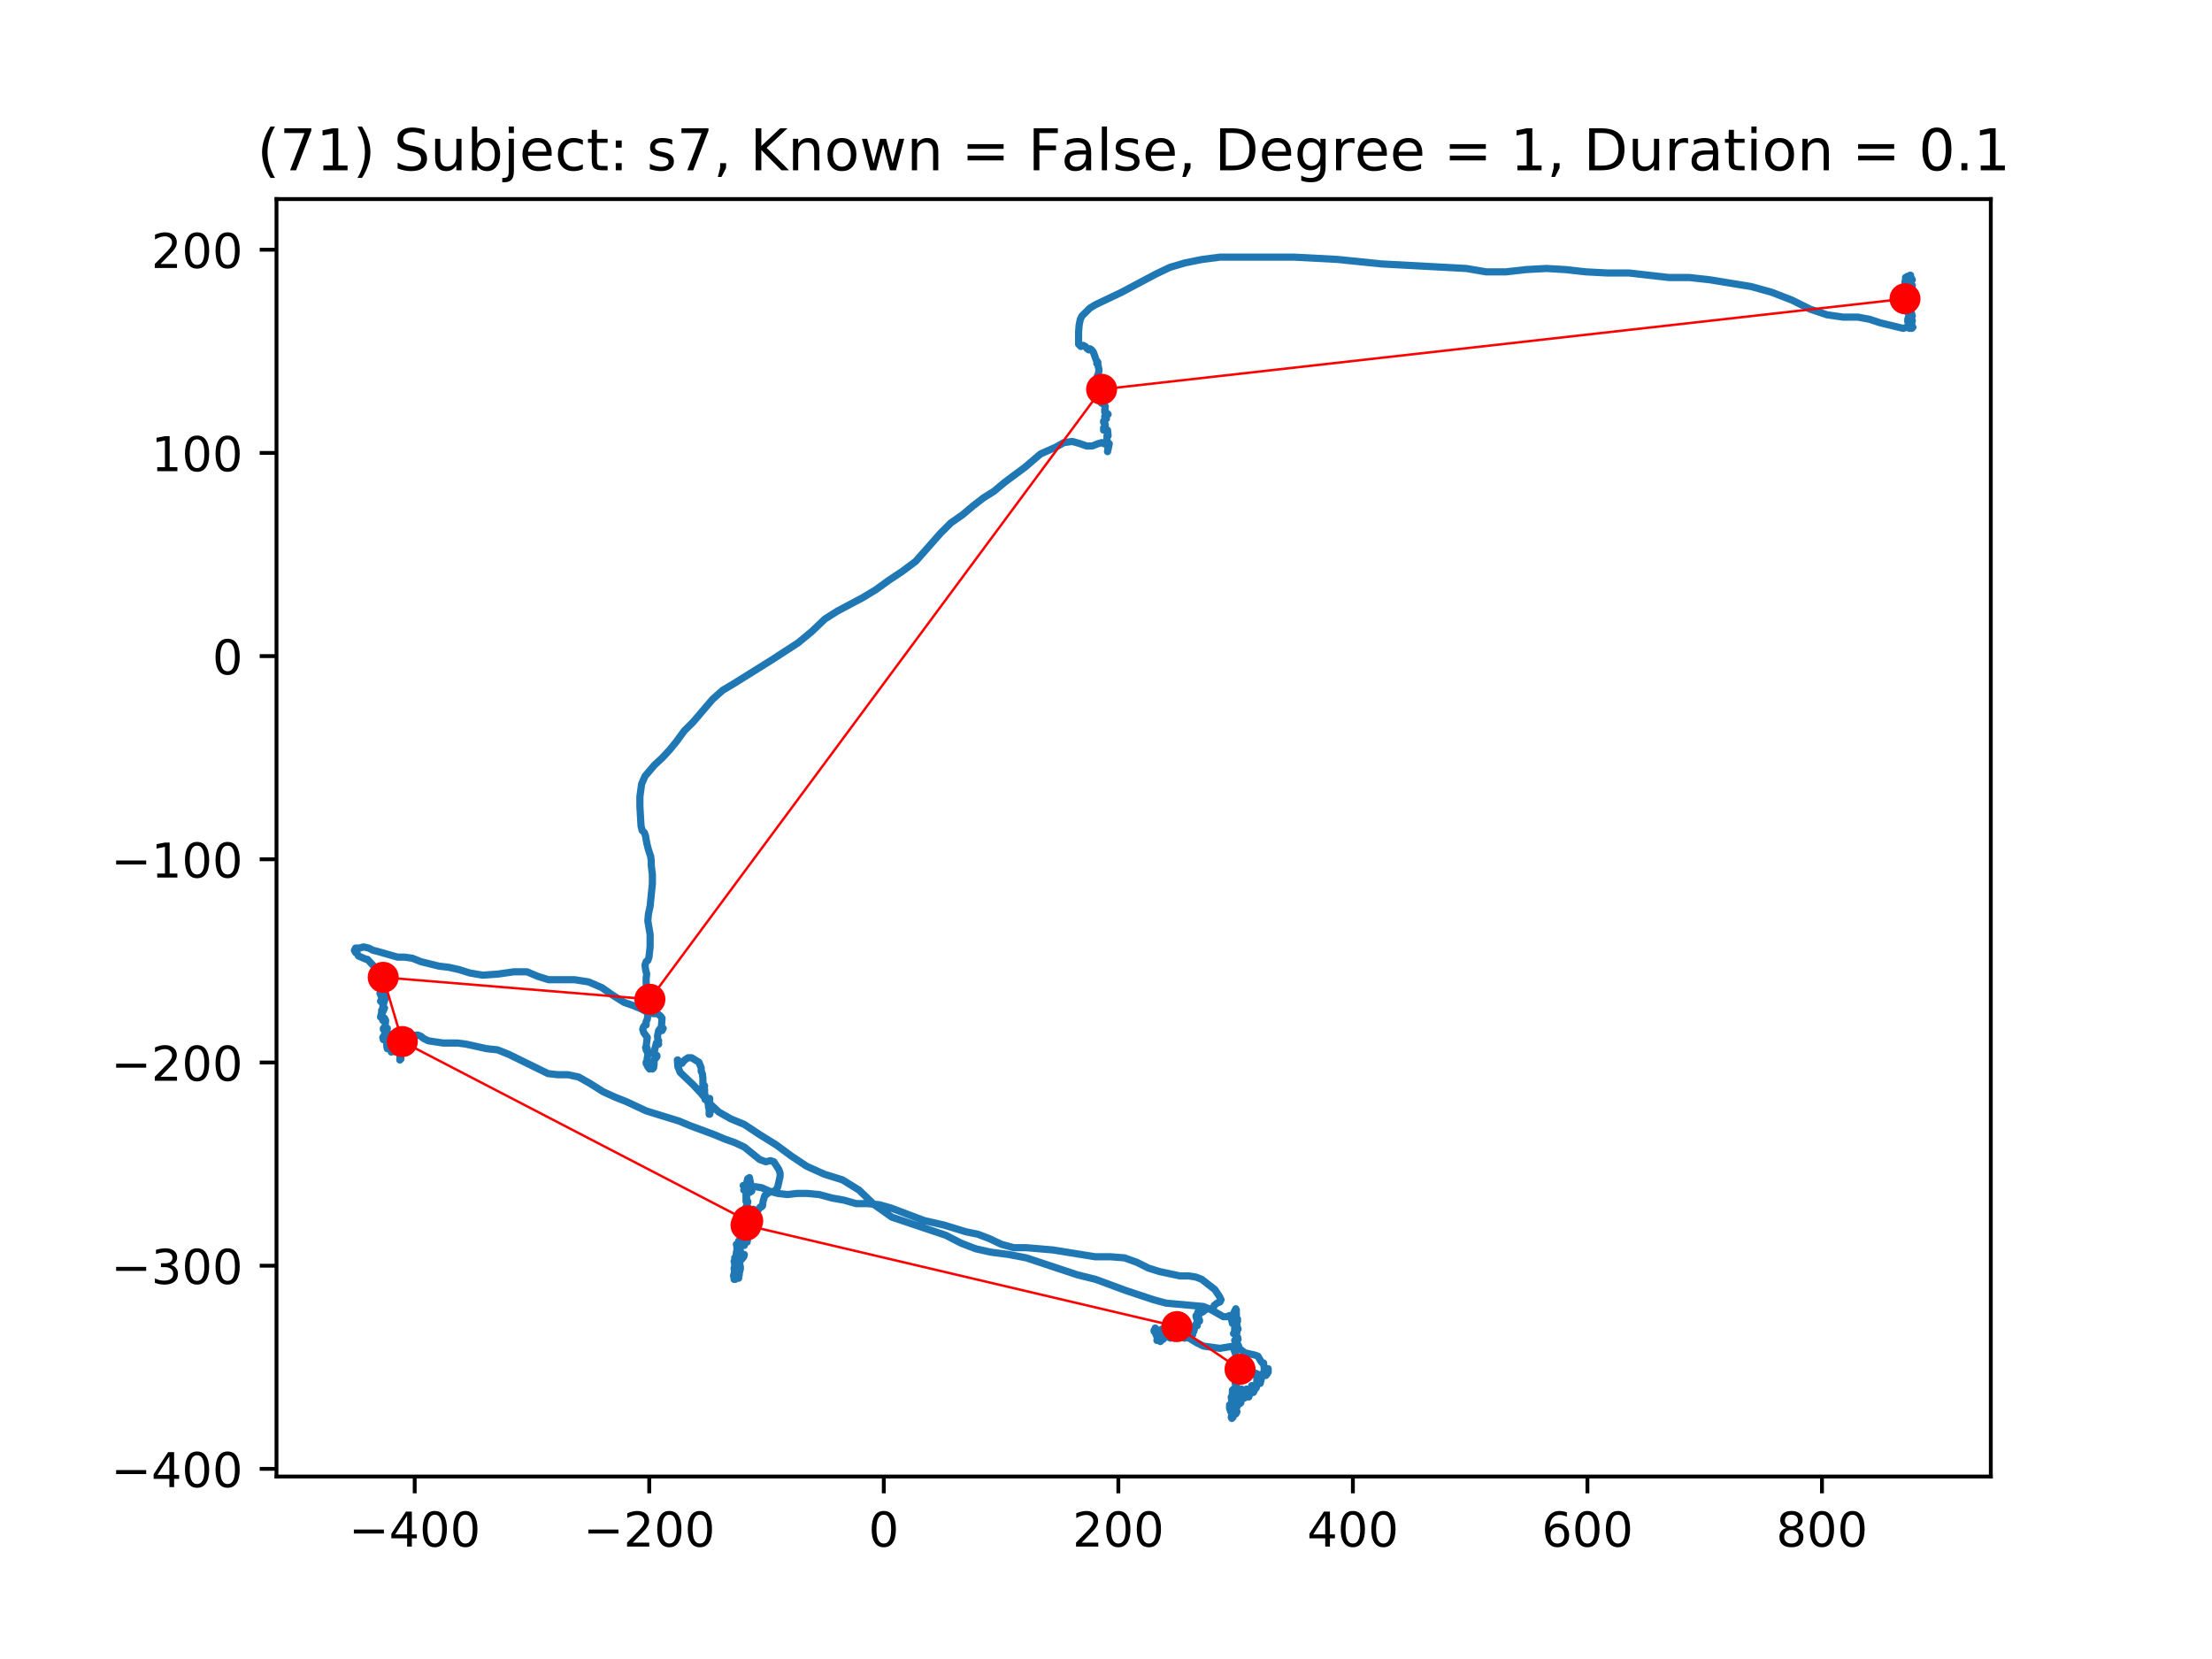 <?xml version="1.0" encoding="utf-8" standalone="no"?>
<!DOCTYPE svg PUBLIC "-//W3C//DTD SVG 1.1//EN"
  "http://www.w3.org/Graphics/SVG/1.1/DTD/svg11.dtd">
<!-- Created with matplotlib (https://matplotlib.org/) -->
<svg height="345.6pt" version="1.1" viewBox="0 0 460.8 345.6" width="460.8pt" xmlns="http://www.w3.org/2000/svg" xmlns:xlink="http://www.w3.org/1999/xlink">
 <defs>
  <style type="text/css">
*{stroke-linecap:butt;stroke-linejoin:round;}
  </style>
 </defs>
 <g id="figure_1">
  <g id="patch_1">
   <path d="M 0 345.6 
L 460.8 345.6 
L 460.8 0 
L 0 0 
z
" style="fill:#ffffff;"/>
  </g>
  <g id="axes_1">
   <g id="patch_2">
    <path d="M 57.6 307.584 
L 414.72 307.584 
L 414.72 41.472 
L 57.6 41.472 
z
" style="fill:#ffffff;"/>
   </g>
   <g id="line2d_1">
    <path clip-path="url(#pdf6ff2e263)" d="M 397.896 62.99 
L 397.422 62.288 
L 397.659 62.52 
L 397.659 62.051 
L 398.25 61.107 
L 397.776 59.223 
L 397.659 59.223 
L 397.659 59.693 
L 398.133 59.93 
L 398.133 59.93 
L 398.133 59.693 
L 398.133 59.693 
L 397.896 59.693 
L 397.659 59.223 
L 397.542 58.516 
L 397.422 58.753 
L 397.542 59.693 
L 397.896 60.4 
L 398.25 60.167 
L 398.368 59.46 
L 398.013 58.986 
L 397.422 58.986 
L 397.305 58.753 
L 397.422 58.516 
L 397.896 58.046 
L 398.25 58.046 
L 398.368 58.279 
L 398.133 58.516 
L 397.896 58.516 
L 397.659 57.809 
L 398.013 58.279 
L 398.133 58.753 
L 397.896 58.753 
L 397.776 58.279 
L 398.013 57.339 
L 397.896 57.339 
L 397.305 57.809 
L 396.951 57.809 
L 396.951 57.809 
L 397.305 58.046 
L 397.422 58.516 
L 397.776 58.753 
L 398.013 58.753 
L 398.013 58.046 
L 397.659 57.577 
L 397.305 57.577 
L 397.185 58.046 
L 397.659 58.753 
L 397.776 58.753 
L 397.776 58.516 
L 397.776 58.516 
L 397.542 58.516 
L 397.185 57.809 
L 397.305 57.809 
L 397.659 57.809 
L 397.776 57.577 
L 397.305 58.753 
L 397.659 58.753 
L 397.422 58.753 
L 397.305 58.046 
L 397.422 57.809 
L 397.659 59.46 
L 397.659 58.986 
L 397.422 58.986 
L 396.831 59.46 
L 396.831 58.753 
L 396.951 58.279 
L 397.305 58.986 
L 397.659 59.223 
L 397.542 59.46 
L 397.185 59.693 
L 396.831 60.167 
L 397.185 59.693 
L 396.951 59.693 
L 396.951 59.93 
L 397.305 60.167 
L 397.659 60.167 
L 397.776 60.4 
L 397.542 59.93 
L 397.542 60.167 
L 397.659 61.107 
L 397.542 61.581 
L 397.659 61.581 
L 397.776 60.874 
L 397.659 60.874 
L 397.542 60.4 
L 397.305 60.4 
L 397.305 61.107 
L 397.422 61.814 
L 397.659 61.814 
L 397.896 61.581 
L 397.896 61.107 
L 397.659 60.637 
L 397.422 60.637 
L 397.422 61.581 
L 397.542 61.581 
L 397.422 61.107 
L 397.068 62.051 
L 397.185 62.288 
L 397.422 62.288 
L 397.422 61.581 
L 397.542 61.344 
L 397.542 61.344 
L 397.305 61.107 
L 397.068 61.107 
L 397.185 61.581 
L 397.422 62.051 
L 397.659 62.051 
L 397.659 61.814 
L 397.422 62.52 
L 397.422 62.051 
L 397.305 62.051 
L 397.185 62.288 
L 397.542 63.464 
L 397.659 63.697 
L 397.542 63.934 
L 397.068 62.288 
L 396.951 62.758 
L 397.185 64.641 
L 397.422 65.111 
L 397.542 64.878 
L 397.542 64.171 
L 397.776 64.171 
L 398.25 65.348 
L 398.133 65.348 
L 398.133 65.348 
L 398.133 65.111 
L 397.542 66.525 
L 397.896 66.525 
L 397.896 66.055 
L 398.013 65.818 
L 398.013 66.292 
L 397.896 66.762 
L 398.013 65.818 
L 398.368 65.818 
L 398.25 65.818 
L 398.013 65.585 
L 397.659 65.818 
L 397.422 66.525 
L 397.422 66.999 
L 397.659 66.999 
L 397.896 66.762 
L 398.133 65.818 
L 398.25 66.055 
L 398.133 66.525 
L 397.776 66.762 
L 397.776 66.762 
L 398.487 68.176 
L 398.25 68.408 
L 398.013 68.176 
L 397.896 67.469 
L 397.896 67.701 
L 397.542 67.939 
L 397.659 67.939 
L 398.013 67.469 
L 398.368 66.762 
L 398.368 66.762 
L 398.133 67.939 
L 398.133 67.701 
L 397.659 66.762 
L 397.542 67.701 
L 397.659 68.176 
L 397.896 66.999 
L 398.013 66.999 
L 398.013 67.701 
L 397.776 68.408 
L 398.25 66.999 
L 398.013 67.701 
L 397.185 68.176 
L 396.477 68.408 
L 391.63 67.232 
L 389.502 66.525 
L 387.02 66.055 
L 383.944 66.055 
L 380.634 65.585 
L 377.086 64.404 
L 373.305 62.52 
L 369.049 60.874 
L 364.791 59.693 
L 356.162 58.279 
L 351.904 57.809 
L 347.648 57.809 
L 339.374 56.87 
L 334.881 56.87 
L 330.388 56.633 
L 326.133 56.163 
L 322.111 55.926 
L 317.856 56.163 
L 313.717 56.633 
L 309.579 56.633 
L 305.443 55.926 
L 287.826 54.982 
L 278.604 54.042 
L 269.618 53.568 
L 254.13 53.568 
L 250.465 54.042 
L 246.918 54.749 
L 243.727 55.689 
L 240.771 57.102 
L 233.677 60.874 
L 228.239 63.464 
L 227.056 64.171 
L 225.402 65.818 
L 225.046 66.525 
L 224.811 67.701 
L 224.691 69.115 
L 224.691 71.71 
L 225.165 72.18 
L 225.637 71.943 
L 226.111 72.18 
L 226.465 72.65 
L 226.819 72.887 
L 227.056 72.65 
L 227.41 72.887 
L 227.767 73.357 
L 228.358 75.007 
L 228.712 75.477 
L 228.593 75.477 
L 228.476 75.714 
L 228.593 75.714 
L 228.712 75.947 
L 228.947 77.124 
L 228.712 78.305 
L 228.593 78.305 
L 228.593 78.538 
L 229.304 80.188 
L 229.304 80.658 
L 228.947 80.658 
L 228.83 80.188 
L 228.712 80.188 
L 228.712 80.658 
L 228.83 80.895 
L 229.067 80.895 
L 228.947 80.895 
L 228.712 81.365 
L 228.712 82.072 
L 228.947 83.016 
L 229.421 83.956 
L 229.775 83.956 
L 229.775 83.723 
L 229.421 83.486 
L 229.304 83.016 
L 229.304 82.779 
L 229.304 82.779 
L 229.421 83.016 
L 229.538 83.723 
L 229.775 84.193 
L 230.129 84.43 
L 230.249 84.663 
L 230.129 85.843 
L 230.129 85.369 
L 230.603 86.546 
L 230.603 86.076 
L 230.84 86.313 
L 230.603 86.313 
L 230.249 85.606 
L 230.366 86.076 
L 230.366 86.546 
L 230.249 87.253 
L 230.486 87.253 
L 230.366 87.02 
L 230.249 86.546 
L 230.129 86.783 
L 230.249 87.49 
L 230.129 87.49 
L 229.895 87.727 
L 229.895 87.96 
L 230.249 88.434 
L 230.249 88.667 
L 230.249 88.667 
L 229.895 89.141 
L 230.129 88.904 
L 230.249 88.904 
L 229.895 89.611 
L 230.721 89.611 
L 230.84 90.787 
L 230.603 90.787 
L 230.603 91.964 
L 231.077 92.438 
L 230.721 94.085 
L 230.84 93.145 
L 230.366 92.438 
L 230.012 92.438 
L 229.538 92.201 
L 228.712 92.438 
L 227.53 92.908 
L 226.348 92.908 
L 225.046 92.438 
L 223.392 91.964 
L 221.618 92.201 
L 219.964 93.145 
L 216.771 94.559 
L 213.461 97.382 
L 209.322 100.447 
L 207.077 102.33 
L 204.83 103.744 
L 202.702 105.391 
L 200.454 107.279 
L 198.092 108.925 
L 195.964 111.046 
L 190.76 116.934 
L 187.924 119.054 
L 185.085 120.938 
L 182.486 122.826 
L 179.767 124.472 
L 174.446 127.3 
L 171.844 128.951 
L 169.125 131.541 
L 166.289 133.895 
L 160.848 137.429 
L 152.928 142.377 
L 150.563 143.787 
L 148.435 145.675 
L 144.416 150.386 
L 142.523 152.27 
L 140.986 154.39 
L 139.45 156.274 
L 137.913 157.92 
L 136.376 159.334 
L 134.366 161.692 
L 133.657 163.338 
L 133.303 165.933 
L 133.303 168.05 
L 133.538 172.054 
L 133.775 172.998 
L 134.248 173.468 
L 134.485 174.175 
L 134.72 175.588 
L 135.077 177.002 
L 135.548 178.416 
L 135.665 179.36 
L 135.665 180.299 
L 135.902 182.183 
L 135.902 184.071 
L 135.431 188.782 
L 135.077 190.429 
L 134.957 191.842 
L 135.431 194.67 
L 135.431 197.261 
L 135.194 199.381 
L 134.957 200.088 
L 134.603 200.325 
L 134.366 201.028 
L 134.485 201.972 
L 134.72 202.916 
L 134.603 203.855 
L 134.603 204.799 
L 134.72 205.976 
L 134.72 207.39 
L 134.366 208.334 
L 134.72 209.98 
L 134.957 211.394 
L 134.84 212.338 
L 134.603 212.808 
L 134.603 213.515 
L 134.603 213.515 
L 134.366 213.515 
L 134.011 213.984 
L 133.894 214.459 
L 134.129 215.161 
L 134.84 216.105 
L 134.603 217.989 
L 134.603 218.696 
L 134.72 218.933 
L 134.485 218.226 
L 134.603 217.989 
L 134.84 218.463 
L 134.957 219.64 
L 134.72 221.286 
L 134.84 221.053 
L 134.603 221.286 
L 134.603 221.523 
L 134.957 222.23 
L 135.311 222.7 
L 135.311 222.467 
L 135.665 222.467 
L 135.902 221.993 
L 135.785 221.993 
L 135.665 221.993 
L 136.022 221.993 
L 136.022 221.993 
L 135.785 222.467 
L 135.902 222.7 
L 136.139 222.467 
L 136.257 221.76 
L 136.257 221.053 
L 136.376 220.579 
L 136.494 220.579 
L 136.848 220.109 
L 136.848 219.872 
L 136.494 219.872 
L 136.257 219.64 
L 136.376 218.696 
L 136.731 217.282 
L 137.205 216.812 
L 137.085 217.049 
L 137.205 217.519 
L 137.085 216.812 
L 136.968 215.868 
L 137.205 214.691 
L 137.559 214.222 
L 137.913 213.984 
L 138.15 214.222 
L 137.913 214.691 
L 137.796 214.459 
L 137.796 213.752 
L 137.913 212.101 
L 137.559 211.631 
L 136.968 211.157 
L 136.022 211.157 
L 134.957 210.924 
L 133.657 210.217 
L 132.001 209.51 
L 129.993 208.803 
L 127.745 207.39 
L 125.38 205.739 
L 122.661 204.562 
L 119.705 204.092 
L 114.267 204.092 
L 112.022 203.385 
L 109.774 202.442 
L 107.055 202.442 
L 103.745 202.916 
L 100.552 203.148 
L 97.833 202.679 
L 95.588 201.972 
L 93.46 201.502 
L 91.449 201.265 
L 87.665 200.325 
L 85.894 199.618 
L 84.238 199.381 
L 82.818 199.381 
L 78.68 198.204 
L 77.734 197.967 
L 76.789 197.498 
L 75.726 197.261 
L 74.898 197.498 
L 74.307 197.498 
L 73.952 197.73 
L 73.833 197.967 
L 74.07 198.437 
L 74.187 197.967 
L 74.07 197.498 
L 74.307 198.437 
L 74.661 199.144 
L 76.317 199.851 
L 76.552 199.851 
L 78.091 201.502 
L 78.208 201.972 
L 78.208 202.442 
L 78.325 202.916 
L 78.091 202.916 
L 77.734 202.679 
L 77.734 203.855 
L 77.971 203.622 
L 77.971 202.916 
L 77.854 202.916 
L 77.734 203.622 
L 77.971 204.092 
L 78.325 204.329 
L 78.562 203.855 
L 78.799 203.855 
L 79.036 203.622 
L 79.036 202.679 
L 78.799 202.679 
L 78.562 203.622 
L 78.562 204.562 
L 78.917 205.036 
L 79.154 204.799 
L 79.154 204.092 
L 79.154 205.269 
L 79.271 205.269 
L 79.745 204.799 
L 79.982 204.329 
L 80.099 204.562 
L 79.982 205.036 
L 80.099 205.506 
L 80.099 205.506 
L 79.862 205.739 
L 79.508 205.739 
L 79.508 206.683 
L 79.628 206.92 
L 79.982 206.92 
L 80.219 207.153 
L 79.982 207.153 
L 79.628 206.92 
L 79.154 206.92 
L 79.745 208.334 
L 79.628 208.803 
L 79.508 208.334 
L 79.391 208.334 
L 79.271 208.566 
L 79.508 208.803 
L 79.982 208.566 
L 80.219 208.097 
L 79.982 208.803 
L 79.745 209.747 
L 80.099 209.98 
L 79.271 211.864 
L 79.508 210.924 
L 79.508 210.45 
L 79.508 210.924 
L 79.391 211.631 
L 79.391 211.864 
L 79.862 212.571 
L 79.745 212.571 
L 79.745 212.101 
L 80.099 212.101 
L 80.336 212.571 
L 80.219 213.752 
L 79.862 214.459 
L 79.862 214.459 
L 80.099 214.459 
L 79.862 214.459 
L 79.862 214.222 
L 80.099 214.222 
L 80.336 214.691 
L 80.219 215.398 
L 79.745 216.105 
L 79.862 216.575 
L 79.982 216.575 
L 79.982 215.868 
L 80.453 214.459 
L 80.69 214.222 
L 80.573 214.928 
L 80.573 216.105 
L 80.69 216.575 
L 80.69 215.635 
L 80.573 215.635 
L 80.453 216.105 
L 80.453 216.342 
L 80.453 216.342 
L 80.573 216.342 
L 80.81 215.635 
L 81.045 215.398 
L 81.281 216.105 
L 81.281 217.282 
L 80.927 218.226 
L 80.69 218.226 
L 80.573 217.519 
L 80.81 217.756 
L 80.69 217.282 
L 80.69 216.575 
L 80.573 217.049 
L 80.573 217.989 
L 80.69 218.463 
L 80.81 218.463 
L 81.045 217.989 
L 81.281 218.226 
L 81.636 218.696 
L 81.281 217.989 
L 81.281 217.519 
L 81.164 217.756 
L 81.281 217.756 
L 81.518 217.756 
L 81.755 217.989 
L 81.992 218.696 
L 82.11 218.696 
L 81.992 218.463 
L 81.518 219.17 
L 81.755 218.226 
L 82.347 216.812 
L 81.992 217.756 
L 81.636 217.989 
L 82.227 218.933 
L 82.464 219.17 
L 82.464 217.989 
L 82.227 217.989 
L 82.227 218.933 
L 81.992 218.933 
L 82.227 218.226 
L 82.227 218.696 
L 82.464 219.17 
L 83.292 219.17 
L 83.529 219.403 
L 83.529 219.403 
L 83.529 219.17 
L 83.292 218.463 
L 83.292 218.463 
L 83.292 217.519 
L 83.409 217.756 
L 83.409 218.696 
L 83.292 220.816 
L 83.529 220.579 
L 83.292 219.64 
L 82.581 217.756 
L 82.938 217.756 
L 83.292 218.696 
L 83.172 218.696 
L 83.292 218.463 
L 83.529 217.756 
L 83.409 217.519 
L 83.292 217.756 
L 83.529 217.282 
L 84.001 217.989 
L 83.883 217.756 
L 83.764 217.282 
L 84.001 217.282 
L 84.12 217.519 
L 83.883 217.519 
L 83.764 217.282 
L 84.001 217.282 
L 84.474 217.519 
L 84.12 217.989 
L 84.001 217.989 
L 84.001 217.519 
L 84.12 217.282 
L 84.592 217.049 
L 84.592 217.519 
L 84.711 217.989 
L 85.183 217.519 
L 85.066 217.049 
L 84.829 217.049 
L 84.711 217.519 
L 84.946 217.049 
L 85.183 216.812 
L 85.183 216.575 
L 84.946 216.575 
L 84.474 217.519 
L 84.829 217.049 
L 84.829 217.519 
L 84.829 216.812 
L 85.183 216.575 
L 85.42 216.105 
L 85.303 216.575 
L 85.303 217.282 
L 85.537 217.756 
L 85.657 217.519 
L 85.537 216.812 
L 85.303 216.342 
L 85.303 215.398 
L 85.303 215.635 
L 85.42 216.105 
L 85.657 216.342 
L 85.894 215.635 
L 85.774 215.635 
L 85.537 216.105 
L 85.303 216.105 
L 85.42 215.635 
L 85.42 215.161 
L 85.303 214.928 
L 85.537 216.575 
L 85.42 216.812 
L 85.657 216.342 
L 85.657 215.635 
L 85.894 215.868 
L 86.248 215.868 
L 86.602 215.635 
L 87.074 215.635 
L 87.665 215.868 
L 88.256 216.342 
L 89.204 216.812 
L 92.277 217.282 
L 95.351 217.282 
L 97.124 217.519 
L 101.38 218.463 
L 103.628 218.696 
L 105.993 219.64 
L 114.15 223.644 
L 116.158 223.881 
L 118.288 223.881 
L 120.533 224.351 
L 123.015 225.765 
L 125.617 227.411 
L 128.219 228.592 
L 130.584 229.532 
L 134.603 231.415 
L 141.46 233.536 
L 143.705 234.48 
L 148.789 236.364 
L 151.037 237.307 
L 153.045 238.014 
L 155.056 238.954 
L 158.249 241.545 
L 159.548 242.019 
L 160.494 241.782 
L 161.205 242.019 
L 162.267 243.665 
L 162.504 244.372 
L 162.504 245.079 
L 162.03 247.2 
L 161.796 247.67 
L 161.322 248.139 
L 160.257 248.376 
L 159.311 249.083 
L 158.957 250.26 
L 158.84 251.204 
L 158.603 251.441 
L 158.366 251.441 
L 157.894 252.148 
L 157.42 252.148 
L 156.946 251.911 
L 157.657 253.557 
L 157.657 254.738 
L 157.303 254.264 
L 156.946 253.794 
L 156.712 254.031 
L 156.592 254.501 
L 156.946 255.208 
L 157.066 255.915 
L 156.946 256.385 
L 156.712 256.622 
L 156.712 256.859 
L 156.712 256.622 
L 156.475 255.678 
L 156.475 255.678 
L 156.238 255.445 
L 156.121 255.445 
L 156.592 256.385 
L 156.475 256.859 
L 156.121 257.092 
L 155.764 256.859 
L 155.647 256.152 
L 155.647 255.915 
L 155.884 255.915 
L 155.884 255.915 
L 155.884 256.622 
L 155.647 258.743 
L 155.647 258.506 
L 155.53 257.562 
L 155.175 257.092 
L 154.819 257.092 
L 154.819 256.859 
L 155.056 256.859 
L 155.175 257.329 
L 154.938 258.506 
L 155.53 257.092 
L 155.293 256.859 
L 154.819 258.036 
L 154.819 258.743 
L 154.938 258.743 
L 155.056 258.506 
L 154.701 258.975 
L 154.464 259.212 
L 153.993 259.45 
L 153.636 259.212 
L 153.756 259.212 
L 153.873 258.975 
L 153.873 258.506 
L 153.873 258.743 
L 153.756 259.45 
L 153.519 259.682 
L 153.519 259.45 
L 153.756 259.212 
L 153.993 259.45 
L 153.993 259.682 
L 153.873 260.156 
L 154.11 260.156 
L 154.227 260.626 
L 154.227 261.096 
L 154.347 261.096 
L 154.11 260.389 
L 153.402 259.212 
L 153.519 259.682 
L 153.519 260.863 
L 153.519 260.863 
L 153.402 261.096 
L 153.282 261.803 
L 153.519 262.04 
L 153.402 261.803 
L 153.402 260.863 
L 153.636 262.04 
L 153.756 262.98 
L 153.519 263.687 
L 153.402 263.217 
L 153.402 262.51 
L 153.165 262.51 
L 153.045 262.04 
L 153.282 261.803 
L 153.873 262.04 
L 153.993 262.51 
L 153.873 262.98 
L 153.519 263.454 
L 153.519 263.687 
L 153.519 263.687 
L 153.636 263.454 
L 153.519 263.454 
L 153.045 263.217 
L 152.928 262.747 
L 153.282 263.217 
L 153.402 263.687 
L 153.282 263.217 
L 153.045 263.217 
L 153.045 263.454 
L 153.282 264.161 
L 153.519 264.631 
L 153.402 265.1 
L 153.165 265.337 
L 153.402 264.393 
L 153.756 264.393 
L 154.11 264.868 
L 153.993 265.1 
L 153.636 264.868 
L 153.636 264.868 
L 153.756 265.1 
L 153.519 264.868 
L 153.282 265.574 
L 153.873 266.044 
L 153.873 266.281 
L 153.636 266.281 
L 153.282 265.807 
L 153.165 266.514 
L 152.928 264.161 
L 153.045 264.393 
L 153.165 265.337 
L 153.165 266.281 
L 152.928 266.514 
L 152.928 266.044 
L 153.282 265.1 
L 152.928 265.337 
L 152.81 265.807 
L 153.873 265.807 
L 153.993 265.574 
L 153.993 265.1 
L 153.873 264.631 
L 153.519 263.687 
L 153.756 263.454 
L 154.227 264.161 
L 153.756 264.393 
L 153.873 264.393 
L 154.227 264.393 
L 154.227 263.924 
L 153.993 262.747 
L 154.11 262.51 
L 154.347 262.51 
L 154.938 261.803 
L 155.056 261.333 
L 154.819 261.57 
L 154.347 261.57 
L 154.347 260.863 
L 153.873 260.626 
L 153.519 260.626 
L 153.636 259.919 
L 154.227 259.45 
L 155.056 259.45 
L 155.175 258.975 
L 154.938 257.799 
L 155.175 257.329 
L 155.056 257.092 
L 155.293 257.329 
L 155.53 256.859 
L 155.647 256.152 
L 155.41 256.152 
L 154.701 255.678 
L 154.819 254.738 
L 155.293 254.264 
L 155.764 254.738 
L 156.001 255.208 
L 155.764 254.501 
L 155.884 254.264 
L 156.121 254.264 
L 156.121 254.031 
L 155.647 252.618 
L 155.647 251.911 
L 155.647 251.911 
L 155.41 252.381 
L 155.293 253.088 
L 155.53 253.325 
L 155.764 252.851 
L 155.884 252.148 
L 155.764 251.441 
L 155.41 251.441 
L 155.647 250.734 
L 155.764 250.26 
L 155.764 250.497 
L 155.41 250.027 
L 155.41 250.26 
L 155.41 248.846 
L 155.53 249.32 
L 155.53 249.79 
L 155.41 249.79 
L 155.41 249.79 
L 155.41 248.376 
L 155.647 247.907 
L 155.647 248.139 
L 156.121 247.907 
L 156.592 248.139 
L 156.592 247.907 
L 156.355 247.67 
L 156.238 247.907 
L 156.355 247.907 
L 156.475 247.907 
L 156.475 247.437 
L 156.001 246.73 
L 155.764 246.963 
L 155.764 247.2 
L 156.238 246.493 
L 156.001 246.493 
L 155.884 246.493 
L 155.647 246.73 
L 155.175 247.437 
L 155.175 247.2 
L 155.293 247.2 
L 155.53 247.437 
L 155.647 247.2 
L 156.001 247.2 
L 156.238 247.437 
L 156.238 247.2 
L 155.884 246.963 
L 155.647 246.963 
L 155.53 246.493 
L 155.764 245.549 
L 156.121 245.316 
L 156.355 246.493 
L 156.355 247.2 
L 156.238 247.437 
L 156.355 247.437 
L 156.121 247.2 
L 155.41 246.73 
L 155.293 247.2 
L 155.53 246.963 
L 155.764 246.493 
L 156.121 246.73 
L 155.884 247.67 
L 155.647 247.907 
L 155.647 247.437 
L 155.884 246.256 
L 156.001 246.493 
L 155.884 246.73 
L 155.884 247.2 
L 156.121 247.67 
L 156.238 248.376 
L 156.001 248.376 
L 155.647 247.67 
L 155.056 247.2 
L 155.056 247.437 
L 155.175 247.907 
L 155.41 248.376 
L 155.647 248.376 
L 155.41 247.907 
L 155.056 247.67 
L 154.938 247.907 
L 155.056 247.437 
L 154.938 246.963 
L 154.819 246.963 
L 155.764 246.963 
L 156.121 247.2 
L 156.001 247.67 
L 155.764 247.2 
L 155.764 246.493 
L 155.764 246.73 
L 155.884 247.437 
L 156.238 247.437 
L 157.303 247.2 
L 158.72 247.437 
L 160.257 248.139 
L 162.03 248.613 
L 164.041 248.846 
L 166.052 248.613 
L 168.179 248.613 
L 170.662 248.846 
L 173.263 249.553 
L 175.865 250.027 
L 178.347 250.734 
L 180.712 250.734 
L 183.194 250.967 
L 185.676 251.674 
L 192.534 254.264 
L 196.672 255.208 
L 201.282 256.622 
L 203.647 257.092 
L 206.129 258.036 
L 208.614 259.212 
L 211.213 259.919 
L 213.815 259.919 
L 219.373 260.389 
L 228.121 261.803 
L 231.312 261.803 
L 234.268 262.04 
L 236.87 262.98 
L 239.235 264.161 
L 241.48 264.868 
L 245.855 265.807 
L 247.746 265.807 
L 249.165 266.044 
L 250.348 266.514 
L 253.067 268.635 
L 254.012 270.049 
L 254.367 270.755 
L 254.13 271.225 
L 253.538 271.462 
L 252.95 271.932 
L 252.593 272.876 
L 252.121 272.639 
L 251.411 272.639 
L 250.465 273.346 
L 249.52 273.346 
L 249.757 273.346 
L 249.874 273.583 
L 249.637 274.29 
L 249.874 275.23 
L 249.874 274.997 
L 249.165 274.053 
L 249.165 274.29 
L 249.402 274.997 
L 249.402 276.174 
L 249.283 276.174 
L 249.048 275.936 
L 248.691 277.35 
L 248.337 277.82 
L 248.337 277.35 
L 248.337 277.82 
L 248.457 278.057 
L 248.337 277.587 
L 248.22 277.113 
L 247.866 276.88 
L 247.509 276.88 
L 247.038 278.057 
L 247.038 278.294 
L 247.038 278.057 
L 246.683 277.587 
L 246.683 277.82 
L 246.446 278.057 
L 246.327 278.527 
L 246.446 278.527 
L 246.446 278.294 
L 246.801 278.764 
L 246.801 278.527 
L 246.446 277.587 
L 246.092 278.057 
L 245.855 278.057 
L 245.735 278.294 
L 245.735 278.057 
L 245.618 277.587 
L 245.501 277.587 
L 245.501 278.294 
L 245.501 277.82 
L 245.264 277.587 
L 244.91 277.82 
L 244.79 278.294 
L 244.91 278.527 
L 245.264 278.527 
L 245.618 278.057 
L 245.735 277.35 
L 245.501 277.113 
L 245.147 277.113 
L 245.027 277.35 
L 244.673 277.587 
L 244.318 277.35 
L 244.081 276.88 
L 244.081 276.174 
L 244.318 276.174 
L 244.555 276.411 
L 244.436 277.113 
L 243.964 278.057 
L 243.727 277.82 
L 243.845 277.35 
L 244.199 277.35 
L 244.318 277.587 
L 244.081 277.35 
L 244.081 277.35 
L 243.964 277.587 
L 243.964 277.587 
L 244.081 278.057 
L 244.318 278.057 
L 244.436 277.35 
L 244.199 276.88 
L 244.081 277.35 
L 244.081 278.057 
L 243.964 278.057 
L 243.964 277.35 
L 243.964 278.057 
L 243.845 278.764 
L 243.845 278.764 
L 243.727 278.057 
L 243.49 277.587 
L 243.253 277.82 
L 243.253 278.527 
L 243.136 278.057 
L 243.253 277.587 
L 243.373 277.82 
L 243.253 278.294 
L 242.899 278.057 
L 242.662 277.587 
L 242.191 277.587 
L 242.191 277.35 
L 242.425 277.113 
L 242.545 277.587 
L 242.545 278.294 
L 241.954 279.234 
L 241.717 279.471 
L 241.717 278.527 
L 241.834 277.35 
L 242.308 279.001 
L 241.954 278.057 
L 242.071 277.587 
L 241.954 277.587 
L 241.362 278.294 
L 241.362 278.294 
L 242.071 276.88 
L 241.717 277.113 
L 241.362 277.113 
L 241.125 277.82 
L 241.243 278.057 
L 241.008 279.234 
L 241.125 278.764 
L 241.362 278.057 
L 241.008 277.113 
L 240.654 276.643 
L 240.654 277.113 
L 241.125 278.294 
L 240.888 277.587 
L 240.771 277.587 
L 240.654 276.88 
L 240.654 277.113 
L 240.417 277.113 
L 240.417 277.35 
L 240.654 277.587 
L 241.125 278.764 
L 241.599 278.764 
L 242.191 278.527 
L 243.136 278.527 
L 244.555 278.764 
L 246.092 278.527 
L 247.746 278.764 
L 249.283 279.708 
L 250.702 280.415 
L 254.13 280.885 
L 256.968 280.415 
L 258.151 280.885 
L 259.333 281.824 
L 261.461 282.298 
L 262.052 282.531 
L 262.761 283.712 
L 263.235 284.182 
L 263.235 283.945 
L 263.235 284.182 
L 263.352 284.889 
L 263.352 285.596 
L 263.472 285.833 
L 263.706 285.359 
L 263.943 285.833 
L 264.18 285.833 
L 264.18 285.126 
L 264.18 285.359 
L 264.063 286.066 
L 263.706 286.536 
L 263.472 286.303 
L 263.235 286.303 
L 262.998 286.536 
L 262.761 286.303 
L 262.88 286.536 
L 262.88 286.773 
L 262.524 288.186 
L 262.052 287.242 
L 261.578 286.536 
L 261.578 286.066 
L 262.052 286.303 
L 262.643 287.242 
L 262.052 287.716 
L 261.815 287.479 
L 261.815 288.656 
L 261.698 289.13 
L 261.461 289.13 
L 261.224 288.893 
L 261.344 288.893 
L 261.578 288.893 
L 261.461 288.893 
L 261.344 288.656 
L 260.987 288.656 
L 261.344 289.363 
L 261.107 288.656 
L 260.753 288.893 
L 260.753 288.656 
L 260.987 288.656 
L 261.107 289.13 
L 261.344 289.6 
L 261.224 289.837 
L 261.107 289.6 
L 261.107 289.837 
L 261.107 290.07 
L 260.87 290.07 
L 260.516 290.307 
L 260.279 290.307 
L 260.161 290.07 
L 260.279 290.307 
L 260.161 291.014 
L 259.805 290.07 
L 259.687 289.363 
L 260.516 290.07 
L 260.516 289.837 
L 260.161 289.6 
L 259.924 289.837 
L 259.805 290.307 
L 259.45 290.544 
L 258.979 291.247 
L 259.214 291.247 
L 259.57 291.014 
L 259.57 290.777 
L 259.687 290.777 
L 259.57 290.777 
L 258.979 290.307 
L 258.388 290.307 
L 258.268 290.07 
L 258.388 289.6 
L 258.622 289.363 
L 258.622 290.07 
L 258.859 291.014 
L 258.859 291.014 
L 258.622 291.247 
L 257.797 290.777 
L 257.677 290.307 
L 257.677 289.837 
L 257.797 289.6 
L 258.031 289.837 
L 258.151 290.544 
L 258.388 291.247 
L 258.505 292.191 
L 258.268 292.428 
L 257.677 291.954 
L 257.44 291.484 
L 257.56 291.014 
L 258.505 291.014 
L 258.505 291.247 
L 258.151 291.954 
L 257.677 292.428 
L 257.44 292.897 
L 257.44 291.721 
L 257.323 291.721 
L 257.086 292.897 
L 256.851 292.897 
L 257.086 292.428 
L 256.851 292.191 
L 256.851 291.954 
L 257.323 291.484 
L 257.56 291.721 
L 257.677 292.428 
L 257.677 293.135 
L 257.56 293.367 
L 257.086 292.897 
L 256.851 292.191 
L 256.968 292.191 
L 257.086 292.66 
L 257.086 293.367 
L 257.086 293.367 
L 257.205 293.604 
L 257.086 293.367 
L 256.851 293.367 
L 256.851 293.841 
L 257.086 293.841 
L 256.731 293.367 
L 256.614 293.367 
L 256.614 293.841 
L 256.731 294.074 
L 256.851 293.604 
L 257.323 293.367 
L 257.677 294.074 
L 257.44 294.548 
L 256.968 294.311 
L 256.731 293.841 
L 256.851 293.604 
L 256.731 293.841 
L 256.851 294.548 
L 256.851 295.255 
L 256.614 295.488 
L 256.494 295.255 
L 256.731 294.074 
L 256.494 293.841 
L 256.494 294.074 
L 256.731 294.311 
L 256.614 294.781 
L 256.731 294.781 
L 256.851 294.311 
L 256.731 294.311 
L 256.377 294.074 
L 256.14 293.367 
L 256.14 292.897 
L 256.377 293.367 
L 256.731 293.135 
L 256.968 293.135 
L 256.614 293.604 
L 256.14 292.66 
L 256.26 292.66 
L 256.614 292.897 
L 256.851 291.954 
L 256.851 293.135 
L 256.731 293.135 
L 256.731 293.135 
L 256.731 292.897 
L 256.494 291.014 
L 256.614 290.777 
L 257.323 291.954 
L 257.323 291.484 
L 257.086 290.544 
L 256.851 290.777 
L 256.731 290.307 
L 256.731 289.6 
L 256.968 289.363 
L 257.205 289.6 
L 257.44 289.363 
L 257.56 288.656 
L 257.44 288.656 
L 257.323 288.186 
L 257.44 287.716 
L 257.323 286.773 
L 256.968 285.833 
L 256.968 285.596 
L 257.205 285.359 
L 257.56 285.359 
L 257.797 285.596 
L 257.677 285.359 
L 257.44 284.419 
L 257.205 284.419 
L 257.086 283.238 
L 257.677 283.945 
L 257.797 284.182 
L 257.797 283.712 
L 257.56 282.531 
L 256.968 280.885 
L 257.205 281.122 
L 257.56 281.355 
L 257.914 281.122 
L 257.914 280.648 
L 257.914 280.648 
L 258.031 280.415 
L 257.797 279.941 
L 257.205 279.234 
L 257.677 279.708 
L 257.56 279.234 
L 257.56 278.527 
L 257.797 278.527 
L 257.914 279.001 
L 257.677 278.764 
L 257.44 278.294 
L 257.56 277.82 
L 257.56 277.587 
L 257.677 277.587 
L 257.677 277.587 
L 257.56 277.113 
L 257.323 276.643 
L 257.56 276.88 
L 256.968 277.82 
L 257.205 277.35 
L 257.205 276.643 
L 257.56 275.704 
L 257.677 276.174 
L 257.914 276.88 
L 257.56 276.88 
L 257.44 276.411 
L 257.56 275.936 
L 257.677 275.936 
L 257.56 275.936 
L 257.323 275.704 
L 257.323 275.467 
L 257.44 275.467 
L 257.797 275.23 
L 257.797 274.76 
L 257.44 274.76 
L 257.205 275.23 
L 257.323 275.23 
L 257.677 275.23 
L 257.677 274.997 
L 257.44 274.76 
L 257.44 274.053 
L 257.323 274.053 
L 257.323 274.053 
L 257.323 273.816 
L 257.56 273.583 
L 257.56 274.29 
L 257.205 274.997 
L 257.323 275.23 
L 257.086 274.76 
L 257.323 274.29 
L 257.323 274.523 
L 257.323 274.997 
L 257.56 275.467 
L 257.086 274.523 
L 257.086 273.346 
L 257.44 272.639 
L 257.56 272.876 
L 257.44 274.053 
L 257.086 275.23 
L 257.086 275.23 
L 256.968 274.76 
L 257.086 274.997 
L 257.323 274.29 
L 257.323 274.523 
L 257.323 275.23 
L 256.968 275.704 
L 256.731 275.23 
L 256.731 274.523 
L 257.086 273.816 
L 257.44 273.816 
L 257.44 274.29 
L 257.205 275.467 
L 256.968 275.704 
L 256.731 275.704 
L 256.377 274.053 
L 256.14 274.053 
L 255.669 274.29 
L 254.841 274.29 
L 252.358 272.876 
L 250.702 272.169 
L 242.899 271.462 
L 240.297 270.755 
L 234.622 268.872 
L 228.239 266.514 
L 224.457 265.574 
L 213.815 262.04 
L 210.15 261.333 
L 206.486 260.863 
L 203.293 260.156 
L 200.22 258.975 
L 197.027 257.329 
L 185.796 253.557 
L 182.129 250.967 
L 178.939 247.907 
L 175.509 245.786 
L 171.727 244.609 
L 168.06 242.958 
L 164.869 240.838 
L 161.676 238.484 
L 158.249 236.364 
L 155.056 234.243 
L 152.219 233.066 
L 149.735 231.652 
L 147.727 229.769 
L 145.953 227.648 
L 144.416 225.997 
L 141.697 223.407 
L 141.223 222.23 
L 141.106 220.816 
L 141.223 220.816 
L 141.46 221.523 
L 142.051 221.523 
L 142.643 220.816 
L 143.351 220.346 
L 144.06 220.346 
L 145.599 221.286 
L 146.07 222.467 
L 146.07 223.174 
L 146.307 223.644 
L 146.424 224.584 
L 146.424 225.997 
L 146.424 225.997 
L 146.661 225.997 
L 146.781 226.234 
L 146.19 226.704 
L 146.424 226.704 
L 146.781 227.648 
L 146.781 227.648 
L 146.781 226.941 
L 146.661 226.471 
L 146.661 226.941 
L 146.898 228.355 
L 146.898 229.062 
L 146.898 228.592 
L 146.781 228.355 
L 147.016 228.825 
L 147.607 228.825 
L 147.49 228.825 
L 147.372 229.062 
L 147.607 230.476 
L 147.727 230.476 
L 147.844 230.002 
L 147.727 229.769 
L 147.844 229.295 
L 147.844 228.825 
L 147.727 228.825 
L 147.49 229.295 
L 147.49 229.769 
L 147.607 230.239 
L 147.607 230.708 
L 147.607 230.708 
L 147.844 230.476 
L 147.961 231.652 
L 147.844 232.122 
L 147.727 232.122 
L 147.727 231.652 
L 147.727 231.652 
" style="fill:none;stroke:#1f77b4;stroke-linecap:square;stroke-width:1.5;"/>
   </g>
   <g id="matplotlib.axis_1">
    <g id="xtick_1">
     <g id="line2d_2">
      <defs>
       <path d="M 0 0 
L 0 3.5 
" id="m233153628c" style="stroke:#000000;stroke-width:0.8;"/>
      </defs>
      <g>
       <use style="stroke:#000000;stroke-width:0.8;" x="86.39" xlink:href="#m233153628c" y="307.584"/>
      </g>
     </g>
     <g id="text_1">
      <!-- −400 -->
      <defs>
       <path d="M 10.594 35.5 
L 73.188 35.5 
L 73.188 27.203 
L 10.594 27.203 
z
" id="DejaVuSans-8722"/>
       <path d="M 37.797 64.312 
L 12.891 25.391 
L 37.797 25.391 
z
M 35.203 72.906 
L 47.609 72.906 
L 47.609 25.391 
L 58.016 25.391 
L 58.016 17.188 
L 47.609 17.188 
L 47.609 0 
L 37.797 0 
L 37.797 17.188 
L 4.891 17.188 
L 4.891 26.703 
z
" id="DejaVuSans-52"/>
       <path d="M 31.781 66.406 
Q 24.172 66.406 20.328 58.906 
Q 16.5 51.422 16.5 36.375 
Q 16.5 21.391 20.328 13.891 
Q 24.172 6.391 31.781 6.391 
Q 39.453 6.391 43.281 13.891 
Q 47.125 21.391 47.125 36.375 
Q 47.125 51.422 43.281 58.906 
Q 39.453 66.406 31.781 66.406 
z
M 31.781 74.219 
Q 44.047 74.219 50.516 64.516 
Q 56.984 54.828 56.984 36.375 
Q 56.984 17.969 50.516 8.266 
Q 44.047 -1.422 31.781 -1.422 
Q 19.531 -1.422 13.062 8.266 
Q 6.594 17.969 6.594 36.375 
Q 6.594 54.828 13.062 64.516 
Q 19.531 74.219 31.781 74.219 
z
" id="DejaVuSans-48"/>
      </defs>
      <g transform="translate(72.656 322.182)scale(0.1 -0.1)">
       <use xlink:href="#DejaVuSans-8722"/>
       <use x="83.789" xlink:href="#DejaVuSans-52"/>
       <use x="147.412" xlink:href="#DejaVuSans-48"/>
       <use x="211.035" xlink:href="#DejaVuSans-48"/>
      </g>
     </g>
    </g>
    <g id="xtick_2">
     <g id="line2d_3">
      <g>
       <use style="stroke:#000000;stroke-width:0.8;" x="135.25" xlink:href="#m233153628c" y="307.584"/>
      </g>
     </g>
     <g id="text_2">
      <!-- −200 -->
      <defs>
       <path d="M 19.188 8.297 
L 53.609 8.297 
L 53.609 0 
L 7.328 0 
L 7.328 8.297 
Q 12.938 14.109 22.625 23.891 
Q 32.328 33.688 34.812 36.531 
Q 39.547 41.844 41.422 45.531 
Q 43.312 49.219 43.312 52.781 
Q 43.312 58.594 39.234 62.25 
Q 35.156 65.922 28.609 65.922 
Q 23.969 65.922 18.812 64.312 
Q 13.672 62.703 7.812 59.422 
L 7.812 69.391 
Q 13.766 71.781 18.938 73 
Q 24.125 74.219 28.422 74.219 
Q 39.75 74.219 46.484 68.547 
Q 53.219 62.891 53.219 53.422 
Q 53.219 48.922 51.531 44.891 
Q 49.859 40.875 45.406 35.406 
Q 44.188 33.984 37.641 27.219 
Q 31.109 20.453 19.188 8.297 
z
" id="DejaVuSans-50"/>
      </defs>
      <g transform="translate(121.516 322.182)scale(0.1 -0.1)">
       <use xlink:href="#DejaVuSans-8722"/>
       <use x="83.789" xlink:href="#DejaVuSans-50"/>
       <use x="147.412" xlink:href="#DejaVuSans-48"/>
       <use x="211.035" xlink:href="#DejaVuSans-48"/>
      </g>
     </g>
    </g>
    <g id="xtick_3">
     <g id="line2d_4">
      <g>
       <use style="stroke:#000000;stroke-width:0.8;" x="184.11" xlink:href="#m233153628c" y="307.584"/>
      </g>
     </g>
     <g id="text_3">
      <!-- 0 -->
      <g transform="translate(180.929 322.182)scale(0.1 -0.1)">
       <use xlink:href="#DejaVuSans-48"/>
      </g>
     </g>
    </g>
    <g id="xtick_4">
     <g id="line2d_5">
      <g>
       <use style="stroke:#000000;stroke-width:0.8;" x="232.971" xlink:href="#m233153628c" y="307.584"/>
      </g>
     </g>
     <g id="text_4">
      <!-- 200 -->
      <g transform="translate(223.427 322.182)scale(0.1 -0.1)">
       <use xlink:href="#DejaVuSans-50"/>
       <use x="63.623" xlink:href="#DejaVuSans-48"/>
       <use x="127.246" xlink:href="#DejaVuSans-48"/>
      </g>
     </g>
    </g>
    <g id="xtick_5">
     <g id="line2d_6">
      <g>
       <use style="stroke:#000000;stroke-width:0.8;" x="281.831" xlink:href="#m233153628c" y="307.584"/>
      </g>
     </g>
     <g id="text_5">
      <!-- 400 -->
      <g transform="translate(272.287 322.182)scale(0.1 -0.1)">
       <use xlink:href="#DejaVuSans-52"/>
       <use x="63.623" xlink:href="#DejaVuSans-48"/>
       <use x="127.246" xlink:href="#DejaVuSans-48"/>
      </g>
     </g>
    </g>
    <g id="xtick_6">
     <g id="line2d_7">
      <g>
       <use style="stroke:#000000;stroke-width:0.8;" x="330.691" xlink:href="#m233153628c" y="307.584"/>
      </g>
     </g>
     <g id="text_6">
      <!-- 600 -->
      <defs>
       <path d="M 33.016 40.375 
Q 26.375 40.375 22.484 35.828 
Q 18.609 31.297 18.609 23.391 
Q 18.609 15.531 22.484 10.953 
Q 26.375 6.391 33.016 6.391 
Q 39.656 6.391 43.531 10.953 
Q 47.406 15.531 47.406 23.391 
Q 47.406 31.297 43.531 35.828 
Q 39.656 40.375 33.016 40.375 
z
M 52.594 71.297 
L 52.594 62.312 
Q 48.875 64.062 45.094 64.984 
Q 41.312 65.922 37.594 65.922 
Q 27.828 65.922 22.672 59.328 
Q 17.531 52.734 16.797 39.406 
Q 19.672 43.656 24.016 45.922 
Q 28.375 48.188 33.594 48.188 
Q 44.578 48.188 50.953 41.516 
Q 57.328 34.859 57.328 23.391 
Q 57.328 12.156 50.688 5.359 
Q 44.047 -1.422 33.016 -1.422 
Q 20.359 -1.422 13.672 8.266 
Q 6.984 17.969 6.984 36.375 
Q 6.984 53.656 15.188 63.938 
Q 23.391 74.219 37.203 74.219 
Q 40.922 74.219 44.703 73.484 
Q 48.484 72.75 52.594 71.297 
z
" id="DejaVuSans-54"/>
      </defs>
      <g transform="translate(321.147 322.182)scale(0.1 -0.1)">
       <use xlink:href="#DejaVuSans-54"/>
       <use x="63.623" xlink:href="#DejaVuSans-48"/>
       <use x="127.246" xlink:href="#DejaVuSans-48"/>
      </g>
     </g>
    </g>
    <g id="xtick_7">
     <g id="line2d_8">
      <g>
       <use style="stroke:#000000;stroke-width:0.8;" x="379.551" xlink:href="#m233153628c" y="307.584"/>
      </g>
     </g>
     <g id="text_7">
      <!-- 800 -->
      <defs>
       <path d="M 31.781 34.625 
Q 24.75 34.625 20.719 30.859 
Q 16.703 27.094 16.703 20.516 
Q 16.703 13.922 20.719 10.156 
Q 24.75 6.391 31.781 6.391 
Q 38.812 6.391 42.859 10.172 
Q 46.922 13.969 46.922 20.516 
Q 46.922 27.094 42.891 30.859 
Q 38.875 34.625 31.781 34.625 
z
M 21.922 38.812 
Q 15.578 40.375 12.031 44.719 
Q 8.5 49.078 8.5 55.328 
Q 8.5 64.062 14.719 69.141 
Q 20.953 74.219 31.781 74.219 
Q 42.672 74.219 48.875 69.141 
Q 55.078 64.062 55.078 55.328 
Q 55.078 49.078 51.531 44.719 
Q 48 40.375 41.703 38.812 
Q 48.828 37.156 52.797 32.312 
Q 56.781 27.484 56.781 20.516 
Q 56.781 9.906 50.312 4.234 
Q 43.844 -1.422 31.781 -1.422 
Q 19.734 -1.422 13.25 4.234 
Q 6.781 9.906 6.781 20.516 
Q 6.781 27.484 10.781 32.312 
Q 14.797 37.156 21.922 38.812 
z
M 18.312 54.391 
Q 18.312 48.734 21.844 45.562 
Q 25.391 42.391 31.781 42.391 
Q 38.141 42.391 41.719 45.562 
Q 45.312 48.734 45.312 54.391 
Q 45.312 60.062 41.719 63.234 
Q 38.141 66.406 31.781 66.406 
Q 25.391 66.406 21.844 63.234 
Q 18.312 60.062 18.312 54.391 
z
" id="DejaVuSans-56"/>
      </defs>
      <g transform="translate(370.008 322.182)scale(0.1 -0.1)">
       <use xlink:href="#DejaVuSans-56"/>
       <use x="63.623" xlink:href="#DejaVuSans-48"/>
       <use x="127.246" xlink:href="#DejaVuSans-48"/>
      </g>
     </g>
    </g>
   </g>
   <g id="matplotlib.axis_2">
    <g id="ytick_1">
     <g id="line2d_9">
      <defs>
       <path d="M 0 0 
L -3.5 0 
" id="m9ec3490cda" style="stroke:#000000;stroke-width:0.8;"/>
      </defs>
      <g>
       <use style="stroke:#000000;stroke-width:0.8;" x="57.6" xlink:href="#m9ec3490cda" y="305.994"/>
      </g>
     </g>
     <g id="text_8">
      <!-- −400 -->
      <g transform="translate(23.133 309.793)scale(0.1 -0.1)">
       <use xlink:href="#DejaVuSans-8722"/>
       <use x="83.789" xlink:href="#DejaVuSans-52"/>
       <use x="147.412" xlink:href="#DejaVuSans-48"/>
       <use x="211.035" xlink:href="#DejaVuSans-48"/>
      </g>
     </g>
    </g>
    <g id="ytick_2">
     <g id="line2d_10">
      <g>
       <use style="stroke:#000000;stroke-width:0.8;" x="57.6" xlink:href="#m9ec3490cda" y="263.665"/>
      </g>
     </g>
     <g id="text_9">
      <!-- −300 -->
      <defs>
       <path d="M 40.578 39.312 
Q 47.656 37.797 51.625 33 
Q 55.609 28.219 55.609 21.188 
Q 55.609 10.406 48.188 4.484 
Q 40.766 -1.422 27.094 -1.422 
Q 22.516 -1.422 17.656 -0.516 
Q 12.797 0.391 7.625 2.203 
L 7.625 11.719 
Q 11.719 9.328 16.594 8.109 
Q 21.484 6.891 26.812 6.891 
Q 36.078 6.891 40.938 10.547 
Q 45.797 14.203 45.797 21.188 
Q 45.797 27.641 41.281 31.266 
Q 36.766 34.906 28.719 34.906 
L 20.219 34.906 
L 20.219 43.016 
L 29.109 43.016 
Q 36.375 43.016 40.234 45.922 
Q 44.094 48.828 44.094 54.297 
Q 44.094 59.906 40.109 62.906 
Q 36.141 65.922 28.719 65.922 
Q 24.656 65.922 20.016 65.031 
Q 15.375 64.156 9.812 62.312 
L 9.812 71.094 
Q 15.438 72.656 20.344 73.438 
Q 25.25 74.219 29.594 74.219 
Q 40.828 74.219 47.359 69.109 
Q 53.906 64.016 53.906 55.328 
Q 53.906 49.266 50.438 45.094 
Q 46.969 40.922 40.578 39.312 
z
" id="DejaVuSans-51"/>
      </defs>
      <g transform="translate(23.133 267.465)scale(0.1 -0.1)">
       <use xlink:href="#DejaVuSans-8722"/>
       <use x="83.789" xlink:href="#DejaVuSans-51"/>
       <use x="147.412" xlink:href="#DejaVuSans-48"/>
       <use x="211.035" xlink:href="#DejaVuSans-48"/>
      </g>
     </g>
    </g>
    <g id="ytick_3">
     <g id="line2d_11">
      <g>
       <use style="stroke:#000000;stroke-width:0.8;" x="57.6" xlink:href="#m9ec3490cda" y="221.337"/>
      </g>
     </g>
     <g id="text_10">
      <!-- −200 -->
      <g transform="translate(23.133 225.136)scale(0.1 -0.1)">
       <use xlink:href="#DejaVuSans-8722"/>
       <use x="83.789" xlink:href="#DejaVuSans-50"/>
       <use x="147.412" xlink:href="#DejaVuSans-48"/>
       <use x="211.035" xlink:href="#DejaVuSans-48"/>
      </g>
     </g>
    </g>
    <g id="ytick_4">
     <g id="line2d_12">
      <g>
       <use style="stroke:#000000;stroke-width:0.8;" x="57.6" xlink:href="#m9ec3490cda" y="179.008"/>
      </g>
     </g>
     <g id="text_11">
      <!-- −100 -->
      <defs>
       <path d="M 12.406 8.297 
L 28.516 8.297 
L 28.516 63.922 
L 10.984 60.406 
L 10.984 69.391 
L 28.422 72.906 
L 38.281 72.906 
L 38.281 8.297 
L 54.391 8.297 
L 54.391 0 
L 12.406 0 
z
" id="DejaVuSans-49"/>
      </defs>
      <g transform="translate(23.133 182.808)scale(0.1 -0.1)">
       <use xlink:href="#DejaVuSans-8722"/>
       <use x="83.789" xlink:href="#DejaVuSans-49"/>
       <use x="147.412" xlink:href="#DejaVuSans-48"/>
       <use x="211.035" xlink:href="#DejaVuSans-48"/>
      </g>
     </g>
    </g>
    <g id="ytick_5">
     <g id="line2d_13">
      <g>
       <use style="stroke:#000000;stroke-width:0.8;" x="57.6" xlink:href="#m9ec3490cda" y="136.68"/>
      </g>
     </g>
     <g id="text_12">
      <!-- 0 -->
      <g transform="translate(44.237 140.479)scale(0.1 -0.1)">
       <use xlink:href="#DejaVuSans-48"/>
      </g>
     </g>
    </g>
    <g id="ytick_6">
     <g id="line2d_14">
      <g>
       <use style="stroke:#000000;stroke-width:0.8;" x="57.6" xlink:href="#m9ec3490cda" y="94.351"/>
      </g>
     </g>
     <g id="text_13">
      <!-- 100 -->
      <g transform="translate(31.512 98.151)scale(0.1 -0.1)">
       <use xlink:href="#DejaVuSans-49"/>
       <use x="63.623" xlink:href="#DejaVuSans-48"/>
       <use x="127.246" xlink:href="#DejaVuSans-48"/>
      </g>
     </g>
    </g>
    <g id="ytick_7">
     <g id="line2d_15">
      <g>
       <use style="stroke:#000000;stroke-width:0.8;" x="57.6" xlink:href="#m9ec3490cda" y="52.023"/>
      </g>
     </g>
     <g id="text_14">
      <!-- 200 -->
      <g transform="translate(31.512 55.822)scale(0.1 -0.1)">
       <use xlink:href="#DejaVuSans-50"/>
       <use x="63.623" xlink:href="#DejaVuSans-48"/>
       <use x="127.246" xlink:href="#DejaVuSans-48"/>
      </g>
     </g>
    </g>
   </g>
   <g id="line2d_16">
    <path clip-path="url(#pdf6ff2e263)" d="M 396.849 62.235 
L 229.486 81.102 
L 135.384 208.169 
L 79.83 203.598 
L 83.806 216.977 
L 155.764 254.326 
L 155.406 255.238 
L 245.172 276.35 
L 258.326 285.252 
" style="fill:none;stroke:#ff0000;stroke-linecap:square;stroke-width:0.5;"/>
   </g>
   <g id="patch_3">
    <path d="M 57.6 307.584 
L 57.6 41.472 
" style="fill:none;stroke:#000000;stroke-linecap:square;stroke-linejoin:miter;stroke-width:0.8;"/>
   </g>
   <g id="patch_4">
    <path d="M 414.72 307.584 
L 414.72 41.472 
" style="fill:none;stroke:#000000;stroke-linecap:square;stroke-linejoin:miter;stroke-width:0.8;"/>
   </g>
   <g id="patch_5">
    <path d="M 57.6 307.584 
L 414.72 307.584 
" style="fill:none;stroke:#000000;stroke-linecap:square;stroke-linejoin:miter;stroke-width:0.8;"/>
   </g>
   <g id="patch_6">
    <path d="M 57.6 41.472 
L 414.72 41.472 
" style="fill:none;stroke:#000000;stroke-linecap:square;stroke-linejoin:miter;stroke-width:0.8;"/>
   </g>
   <g id="PathCollection_1">
    <defs>
     <path d="M 0 2.739 
C 0.726 2.739 1.423 2.45 1.936 1.936 
C 2.45 1.423 2.739 0.726 2.739 0 
C 2.739 -0.726 2.45 -1.423 1.936 -1.936 
C 1.423 -2.45 0.726 -2.739 0 -2.739 
C -0.726 -2.739 -1.423 -2.45 -1.936 -1.936 
C -2.45 -1.423 -2.739 -0.726 -2.739 0 
C -2.739 0.726 -2.45 1.423 -1.936 1.936 
C -1.423 2.45 -0.726 2.739 0 2.739 
z
" id="m2071f7e509" style="stroke:#ff0000;"/>
    </defs>
    <g clip-path="url(#pdf6ff2e263)">
     <use style="fill:#ff0000;stroke:#ff0000;" x="396.849" xlink:href="#m2071f7e509" y="62.235"/>
     <use style="fill:#ff0000;stroke:#ff0000;" x="229.486" xlink:href="#m2071f7e509" y="81.102"/>
     <use style="fill:#ff0000;stroke:#ff0000;" x="135.384" xlink:href="#m2071f7e509" y="208.169"/>
     <use style="fill:#ff0000;stroke:#ff0000;" x="79.83" xlink:href="#m2071f7e509" y="203.598"/>
     <use style="fill:#ff0000;stroke:#ff0000;" x="83.806" xlink:href="#m2071f7e509" y="216.977"/>
     <use style="fill:#ff0000;stroke:#ff0000;" x="155.764" xlink:href="#m2071f7e509" y="254.326"/>
     <use style="fill:#ff0000;stroke:#ff0000;" x="155.406" xlink:href="#m2071f7e509" y="255.238"/>
     <use style="fill:#ff0000;stroke:#ff0000;" x="245.172" xlink:href="#m2071f7e509" y="276.35"/>
     <use style="fill:#ff0000;stroke:#ff0000;" x="258.326" xlink:href="#m2071f7e509" y="285.252"/>
    </g>
   </g>
   <g id="text_15">
    <!-- (71) Subject: s7, Known = False, Degree = 1, Duration = 0.1 -->
    <defs>
     <path d="M 31 75.875 
Q 24.469 64.656 21.281 53.656 
Q 18.109 42.672 18.109 31.391 
Q 18.109 20.125 21.312 9.062 
Q 24.516 -2 31 -13.188 
L 23.188 -13.188 
Q 15.875 -1.703 12.234 9.375 
Q 8.594 20.453 8.594 31.391 
Q 8.594 42.281 12.203 53.312 
Q 15.828 64.359 23.188 75.875 
z
" id="DejaVuSans-40"/>
     <path d="M 8.203 72.906 
L 55.078 72.906 
L 55.078 68.703 
L 28.609 0 
L 18.312 0 
L 43.219 64.594 
L 8.203 64.594 
z
" id="DejaVuSans-55"/>
     <path d="M 8.016 75.875 
L 15.828 75.875 
Q 23.141 64.359 26.781 53.312 
Q 30.422 42.281 30.422 31.391 
Q 30.422 20.453 26.781 9.375 
Q 23.141 -1.703 15.828 -13.188 
L 8.016 -13.188 
Q 14.5 -2 17.703 9.062 
Q 20.906 20.125 20.906 31.391 
Q 20.906 42.672 17.703 53.656 
Q 14.5 64.656 8.016 75.875 
z
" id="DejaVuSans-41"/>
     <path id="DejaVuSans-32"/>
     <path d="M 53.516 70.516 
L 53.516 60.891 
Q 47.906 63.578 42.922 64.891 
Q 37.938 66.219 33.297 66.219 
Q 25.25 66.219 20.875 63.094 
Q 16.5 59.969 16.5 54.203 
Q 16.5 49.359 19.406 46.891 
Q 22.312 44.438 30.422 42.922 
L 36.375 41.703 
Q 47.406 39.594 52.656 34.297 
Q 57.906 29 57.906 20.125 
Q 57.906 9.516 50.797 4.047 
Q 43.703 -1.422 29.984 -1.422 
Q 24.812 -1.422 18.969 -0.25 
Q 13.141 0.922 6.891 3.219 
L 6.891 13.375 
Q 12.891 10.016 18.656 8.297 
Q 24.422 6.594 29.984 6.594 
Q 38.422 6.594 43.016 9.906 
Q 47.609 13.234 47.609 19.391 
Q 47.609 24.75 44.312 27.781 
Q 41.016 30.812 33.5 32.328 
L 27.484 33.5 
Q 16.453 35.688 11.516 40.375 
Q 6.594 45.062 6.594 53.422 
Q 6.594 63.094 13.406 68.656 
Q 20.219 74.219 32.172 74.219 
Q 37.312 74.219 42.625 73.281 
Q 47.953 72.359 53.516 70.516 
z
" id="DejaVuSans-83"/>
     <path d="M 8.5 21.578 
L 8.5 54.688 
L 17.484 54.688 
L 17.484 21.922 
Q 17.484 14.156 20.5 10.266 
Q 23.531 6.391 29.594 6.391 
Q 36.859 6.391 41.078 11.031 
Q 45.312 15.672 45.312 23.688 
L 45.312 54.688 
L 54.297 54.688 
L 54.297 0 
L 45.312 0 
L 45.312 8.406 
Q 42.047 3.422 37.719 1 
Q 33.406 -1.422 27.688 -1.422 
Q 18.266 -1.422 13.375 4.438 
Q 8.5 10.297 8.5 21.578 
z
M 31.109 56 
z
" id="DejaVuSans-117"/>
     <path d="M 48.688 27.297 
Q 48.688 37.203 44.609 42.844 
Q 40.531 48.484 33.406 48.484 
Q 26.266 48.484 22.188 42.844 
Q 18.109 37.203 18.109 27.297 
Q 18.109 17.391 22.188 11.75 
Q 26.266 6.109 33.406 6.109 
Q 40.531 6.109 44.609 11.75 
Q 48.688 17.391 48.688 27.297 
z
M 18.109 46.391 
Q 20.953 51.266 25.266 53.625 
Q 29.594 56 35.594 56 
Q 45.562 56 51.781 48.094 
Q 58.016 40.188 58.016 27.297 
Q 58.016 14.406 51.781 6.484 
Q 45.562 -1.422 35.594 -1.422 
Q 29.594 -1.422 25.266 0.953 
Q 20.953 3.328 18.109 8.203 
L 18.109 0 
L 9.078 0 
L 9.078 75.984 
L 18.109 75.984 
z
" id="DejaVuSans-98"/>
     <path d="M 9.422 54.688 
L 18.406 54.688 
L 18.406 -0.984 
Q 18.406 -11.422 14.422 -16.109 
Q 10.453 -20.797 1.609 -20.797 
L -1.812 -20.797 
L -1.812 -13.188 
L 0.594 -13.188 
Q 5.719 -13.188 7.562 -10.812 
Q 9.422 -8.453 9.422 -0.984 
z
M 9.422 75.984 
L 18.406 75.984 
L 18.406 64.594 
L 9.422 64.594 
z
" id="DejaVuSans-106"/>
     <path d="M 56.203 29.594 
L 56.203 25.203 
L 14.891 25.203 
Q 15.484 15.922 20.484 11.062 
Q 25.484 6.203 34.422 6.203 
Q 39.594 6.203 44.453 7.469 
Q 49.312 8.734 54.109 11.281 
L 54.109 2.781 
Q 49.266 0.734 44.188 -0.344 
Q 39.109 -1.422 33.891 -1.422 
Q 20.797 -1.422 13.156 6.188 
Q 5.516 13.812 5.516 26.812 
Q 5.516 40.234 12.766 48.109 
Q 20.016 56 32.328 56 
Q 43.359 56 49.781 48.891 
Q 56.203 41.797 56.203 29.594 
z
M 47.219 32.234 
Q 47.125 39.594 43.094 43.984 
Q 39.062 48.391 32.422 48.391 
Q 24.906 48.391 20.391 44.141 
Q 15.875 39.891 15.188 32.172 
z
" id="DejaVuSans-101"/>
     <path d="M 48.781 52.594 
L 48.781 44.188 
Q 44.969 46.297 41.141 47.344 
Q 37.312 48.391 33.406 48.391 
Q 24.656 48.391 19.812 42.844 
Q 14.984 37.312 14.984 27.297 
Q 14.984 17.281 19.812 11.734 
Q 24.656 6.203 33.406 6.203 
Q 37.312 6.203 41.141 7.25 
Q 44.969 8.297 48.781 10.406 
L 48.781 2.094 
Q 45.016 0.344 40.984 -0.531 
Q 36.969 -1.422 32.422 -1.422 
Q 20.062 -1.422 12.781 6.344 
Q 5.516 14.109 5.516 27.297 
Q 5.516 40.672 12.859 48.328 
Q 20.219 56 33.016 56 
Q 37.156 56 41.109 55.141 
Q 45.062 54.297 48.781 52.594 
z
" id="DejaVuSans-99"/>
     <path d="M 18.312 70.219 
L 18.312 54.688 
L 36.812 54.688 
L 36.812 47.703 
L 18.312 47.703 
L 18.312 18.016 
Q 18.312 11.328 20.141 9.422 
Q 21.969 7.516 27.594 7.516 
L 36.812 7.516 
L 36.812 0 
L 27.594 0 
Q 17.188 0 13.234 3.875 
Q 9.281 7.766 9.281 18.016 
L 9.281 47.703 
L 2.688 47.703 
L 2.688 54.688 
L 9.281 54.688 
L 9.281 70.219 
z
" id="DejaVuSans-116"/>
     <path d="M 11.719 12.406 
L 22.016 12.406 
L 22.016 0 
L 11.719 0 
z
M 11.719 51.703 
L 22.016 51.703 
L 22.016 39.312 
L 11.719 39.312 
z
" id="DejaVuSans-58"/>
     <path d="M 44.281 53.078 
L 44.281 44.578 
Q 40.484 46.531 36.375 47.5 
Q 32.281 48.484 27.875 48.484 
Q 21.188 48.484 17.844 46.438 
Q 14.5 44.391 14.5 40.281 
Q 14.5 37.156 16.891 35.375 
Q 19.281 33.594 26.516 31.984 
L 29.594 31.297 
Q 39.156 29.25 43.188 25.516 
Q 47.219 21.781 47.219 15.094 
Q 47.219 7.469 41.188 3.016 
Q 35.156 -1.422 24.609 -1.422 
Q 20.219 -1.422 15.453 -0.562 
Q 10.688 0.297 5.422 2 
L 5.422 11.281 
Q 10.406 8.688 15.234 7.391 
Q 20.062 6.109 24.812 6.109 
Q 31.156 6.109 34.562 8.281 
Q 37.984 10.453 37.984 14.406 
Q 37.984 18.062 35.516 20.016 
Q 33.062 21.969 24.703 23.781 
L 21.578 24.516 
Q 13.234 26.266 9.516 29.906 
Q 5.812 33.547 5.812 39.891 
Q 5.812 47.609 11.281 51.797 
Q 16.75 56 26.812 56 
Q 31.781 56 36.172 55.266 
Q 40.578 54.547 44.281 53.078 
z
" id="DejaVuSans-115"/>
     <path d="M 11.719 12.406 
L 22.016 12.406 
L 22.016 4 
L 14.016 -11.625 
L 7.719 -11.625 
L 11.719 4 
z
" id="DejaVuSans-44"/>
     <path d="M 9.812 72.906 
L 19.672 72.906 
L 19.672 42.094 
L 52.391 72.906 
L 65.094 72.906 
L 28.906 38.922 
L 67.672 0 
L 54.688 0 
L 19.672 35.109 
L 19.672 0 
L 9.812 0 
z
" id="DejaVuSans-75"/>
     <path d="M 54.891 33.016 
L 54.891 0 
L 45.906 0 
L 45.906 32.719 
Q 45.906 40.484 42.875 44.328 
Q 39.844 48.188 33.797 48.188 
Q 26.516 48.188 22.312 43.547 
Q 18.109 38.922 18.109 30.906 
L 18.109 0 
L 9.078 0 
L 9.078 54.688 
L 18.109 54.688 
L 18.109 46.188 
Q 21.344 51.125 25.703 53.562 
Q 30.078 56 35.797 56 
Q 45.219 56 50.047 50.172 
Q 54.891 44.344 54.891 33.016 
z
" id="DejaVuSans-110"/>
     <path d="M 30.609 48.391 
Q 23.391 48.391 19.188 42.75 
Q 14.984 37.109 14.984 27.297 
Q 14.984 17.484 19.156 11.844 
Q 23.344 6.203 30.609 6.203 
Q 37.797 6.203 41.984 11.859 
Q 46.188 17.531 46.188 27.297 
Q 46.188 37.016 41.984 42.703 
Q 37.797 48.391 30.609 48.391 
z
M 30.609 56 
Q 42.328 56 49.016 48.375 
Q 55.719 40.766 55.719 27.297 
Q 55.719 13.875 49.016 6.219 
Q 42.328 -1.422 30.609 -1.422 
Q 18.844 -1.422 12.172 6.219 
Q 5.516 13.875 5.516 27.297 
Q 5.516 40.766 12.172 48.375 
Q 18.844 56 30.609 56 
z
" id="DejaVuSans-111"/>
     <path d="M 4.203 54.688 
L 13.188 54.688 
L 24.422 12.016 
L 35.594 54.688 
L 46.188 54.688 
L 57.422 12.016 
L 68.609 54.688 
L 77.594 54.688 
L 63.281 0 
L 52.688 0 
L 40.922 44.828 
L 29.109 0 
L 18.5 0 
z
" id="DejaVuSans-119"/>
     <path d="M 10.594 45.406 
L 73.188 45.406 
L 73.188 37.203 
L 10.594 37.203 
z
M 10.594 25.484 
L 73.188 25.484 
L 73.188 17.188 
L 10.594 17.188 
z
" id="DejaVuSans-61"/>
     <path d="M 9.812 72.906 
L 51.703 72.906 
L 51.703 64.594 
L 19.672 64.594 
L 19.672 43.109 
L 48.578 43.109 
L 48.578 34.812 
L 19.672 34.812 
L 19.672 0 
L 9.812 0 
z
" id="DejaVuSans-70"/>
     <path d="M 34.281 27.484 
Q 23.391 27.484 19.188 25 
Q 14.984 22.516 14.984 16.5 
Q 14.984 11.719 18.141 8.906 
Q 21.297 6.109 26.703 6.109 
Q 34.188 6.109 38.703 11.406 
Q 43.219 16.703 43.219 25.484 
L 43.219 27.484 
z
M 52.203 31.203 
L 52.203 0 
L 43.219 0 
L 43.219 8.297 
Q 40.141 3.328 35.547 0.953 
Q 30.953 -1.422 24.312 -1.422 
Q 15.922 -1.422 10.953 3.297 
Q 6 8.016 6 15.922 
Q 6 25.141 12.172 29.828 
Q 18.359 34.516 30.609 34.516 
L 43.219 34.516 
L 43.219 35.406 
Q 43.219 41.609 39.141 45 
Q 35.062 48.391 27.688 48.391 
Q 23 48.391 18.547 47.266 
Q 14.109 46.141 10.016 43.891 
L 10.016 52.203 
Q 14.938 54.109 19.578 55.047 
Q 24.219 56 28.609 56 
Q 40.484 56 46.344 49.844 
Q 52.203 43.703 52.203 31.203 
z
" id="DejaVuSans-97"/>
     <path d="M 9.422 75.984 
L 18.406 75.984 
L 18.406 0 
L 9.422 0 
z
" id="DejaVuSans-108"/>
     <path d="M 19.672 64.797 
L 19.672 8.109 
L 31.594 8.109 
Q 46.688 8.109 53.688 14.938 
Q 60.688 21.781 60.688 36.531 
Q 60.688 51.172 53.688 57.984 
Q 46.688 64.797 31.594 64.797 
z
M 9.812 72.906 
L 30.078 72.906 
Q 51.266 72.906 61.172 64.094 
Q 71.094 55.281 71.094 36.531 
Q 71.094 17.672 61.125 8.828 
Q 51.172 0 30.078 0 
L 9.812 0 
z
" id="DejaVuSans-68"/>
     <path d="M 45.406 27.984 
Q 45.406 37.75 41.375 43.109 
Q 37.359 48.484 30.078 48.484 
Q 22.859 48.484 18.828 43.109 
Q 14.797 37.75 14.797 27.984 
Q 14.797 18.266 18.828 12.891 
Q 22.859 7.516 30.078 7.516 
Q 37.359 7.516 41.375 12.891 
Q 45.406 18.266 45.406 27.984 
z
M 54.391 6.781 
Q 54.391 -7.172 48.188 -13.984 
Q 42 -20.797 29.203 -20.797 
Q 24.469 -20.797 20.266 -20.094 
Q 16.062 -19.391 12.109 -17.922 
L 12.109 -9.188 
Q 16.062 -11.328 19.922 -12.344 
Q 23.781 -13.375 27.781 -13.375 
Q 36.625 -13.375 41.016 -8.766 
Q 45.406 -4.156 45.406 5.172 
L 45.406 9.625 
Q 42.625 4.781 38.281 2.391 
Q 33.938 0 27.875 0 
Q 17.828 0 11.672 7.656 
Q 5.516 15.328 5.516 27.984 
Q 5.516 40.672 11.672 48.328 
Q 17.828 56 27.875 56 
Q 33.938 56 38.281 53.609 
Q 42.625 51.219 45.406 46.391 
L 45.406 54.688 
L 54.391 54.688 
z
" id="DejaVuSans-103"/>
     <path d="M 41.109 46.297 
Q 39.594 47.172 37.812 47.578 
Q 36.031 48 33.891 48 
Q 26.266 48 22.188 43.047 
Q 18.109 38.094 18.109 28.812 
L 18.109 0 
L 9.078 0 
L 9.078 54.688 
L 18.109 54.688 
L 18.109 46.188 
Q 20.953 51.172 25.484 53.578 
Q 30.031 56 36.531 56 
Q 37.453 56 38.578 55.875 
Q 39.703 55.766 41.062 55.516 
z
" id="DejaVuSans-114"/>
     <path d="M 9.422 54.688 
L 18.406 54.688 
L 18.406 0 
L 9.422 0 
z
M 9.422 75.984 
L 18.406 75.984 
L 18.406 64.594 
L 9.422 64.594 
z
" id="DejaVuSans-105"/>
     <path d="M 10.688 12.406 
L 21 12.406 
L 21 0 
L 10.688 0 
z
" id="DejaVuSans-46"/>
    </defs>
    <g transform="translate(53.559 35.472)scale(0.12 -0.12)">
     <use xlink:href="#DejaVuSans-40"/>
     <use x="39.014" xlink:href="#DejaVuSans-55"/>
     <use x="102.637" xlink:href="#DejaVuSans-49"/>
     <use x="166.26" xlink:href="#DejaVuSans-41"/>
     <use x="205.273" xlink:href="#DejaVuSans-32"/>
     <use x="237.061" xlink:href="#DejaVuSans-83"/>
     <use x="300.537" xlink:href="#DejaVuSans-117"/>
     <use x="363.916" xlink:href="#DejaVuSans-98"/>
     <use x="427.393" xlink:href="#DejaVuSans-106"/>
     <use x="455.176" xlink:href="#DejaVuSans-101"/>
     <use x="516.699" xlink:href="#DejaVuSans-99"/>
     <use x="571.68" xlink:href="#DejaVuSans-116"/>
     <use x="610.889" xlink:href="#DejaVuSans-58"/>
     <use x="644.58" xlink:href="#DejaVuSans-32"/>
     <use x="676.367" xlink:href="#DejaVuSans-115"/>
     <use x="728.467" xlink:href="#DejaVuSans-55"/>
     <use x="792.09" xlink:href="#DejaVuSans-44"/>
     <use x="823.877" xlink:href="#DejaVuSans-32"/>
     <use x="855.664" xlink:href="#DejaVuSans-75"/>
     <use x="921.24" xlink:href="#DejaVuSans-110"/>
     <use x="984.619" xlink:href="#DejaVuSans-111"/>
     <use x="1045.801" xlink:href="#DejaVuSans-119"/>
     <use x="1127.588" xlink:href="#DejaVuSans-110"/>
     <use x="1190.967" xlink:href="#DejaVuSans-32"/>
     <use x="1222.754" xlink:href="#DejaVuSans-61"/>
     <use x="1306.543" xlink:href="#DejaVuSans-32"/>
     <use x="1338.33" xlink:href="#DejaVuSans-70"/>
     <use x="1395.709" xlink:href="#DejaVuSans-97"/>
     <use x="1456.988" xlink:href="#DejaVuSans-108"/>
     <use x="1484.771" xlink:href="#DejaVuSans-115"/>
     <use x="1536.871" xlink:href="#DejaVuSans-101"/>
     <use x="1598.395" xlink:href="#DejaVuSans-44"/>
     <use x="1630.182" xlink:href="#DejaVuSans-32"/>
     <use x="1661.969" xlink:href="#DejaVuSans-68"/>
     <use x="1738.971" xlink:href="#DejaVuSans-101"/>
     <use x="1800.494" xlink:href="#DejaVuSans-103"/>
     <use x="1863.971" xlink:href="#DejaVuSans-114"/>
     <use x="1905.053" xlink:href="#DejaVuSans-101"/>
     <use x="1966.576" xlink:href="#DejaVuSans-101"/>
     <use x="2028.1" xlink:href="#DejaVuSans-32"/>
     <use x="2059.887" xlink:href="#DejaVuSans-61"/>
     <use x="2143.676" xlink:href="#DejaVuSans-32"/>
     <use x="2175.463" xlink:href="#DejaVuSans-49"/>
     <use x="2239.086" xlink:href="#DejaVuSans-44"/>
     <use x="2270.873" xlink:href="#DejaVuSans-32"/>
     <use x="2302.66" xlink:href="#DejaVuSans-68"/>
     <use x="2379.662" xlink:href="#DejaVuSans-117"/>
     <use x="2443.041" xlink:href="#DejaVuSans-114"/>
     <use x="2484.154" xlink:href="#DejaVuSans-97"/>
     <use x="2545.434" xlink:href="#DejaVuSans-116"/>
     <use x="2584.643" xlink:href="#DejaVuSans-105"/>
     <use x="2612.426" xlink:href="#DejaVuSans-111"/>
     <use x="2673.607" xlink:href="#DejaVuSans-110"/>
     <use x="2736.986" xlink:href="#DejaVuSans-32"/>
     <use x="2768.773" xlink:href="#DejaVuSans-61"/>
     <use x="2852.562" xlink:href="#DejaVuSans-32"/>
     <use x="2884.35" xlink:href="#DejaVuSans-48"/>
     <use x="2947.973" xlink:href="#DejaVuSans-46"/>
     <use x="2979.76" xlink:href="#DejaVuSans-49"/>
    </g>
   </g>
  </g>
 </g>
 <defs>
  <clipPath id="pdf6ff2e263">
   <rect height="266.112" width="357.12" x="57.6" y="41.472"/>
  </clipPath>
 </defs>
</svg>
